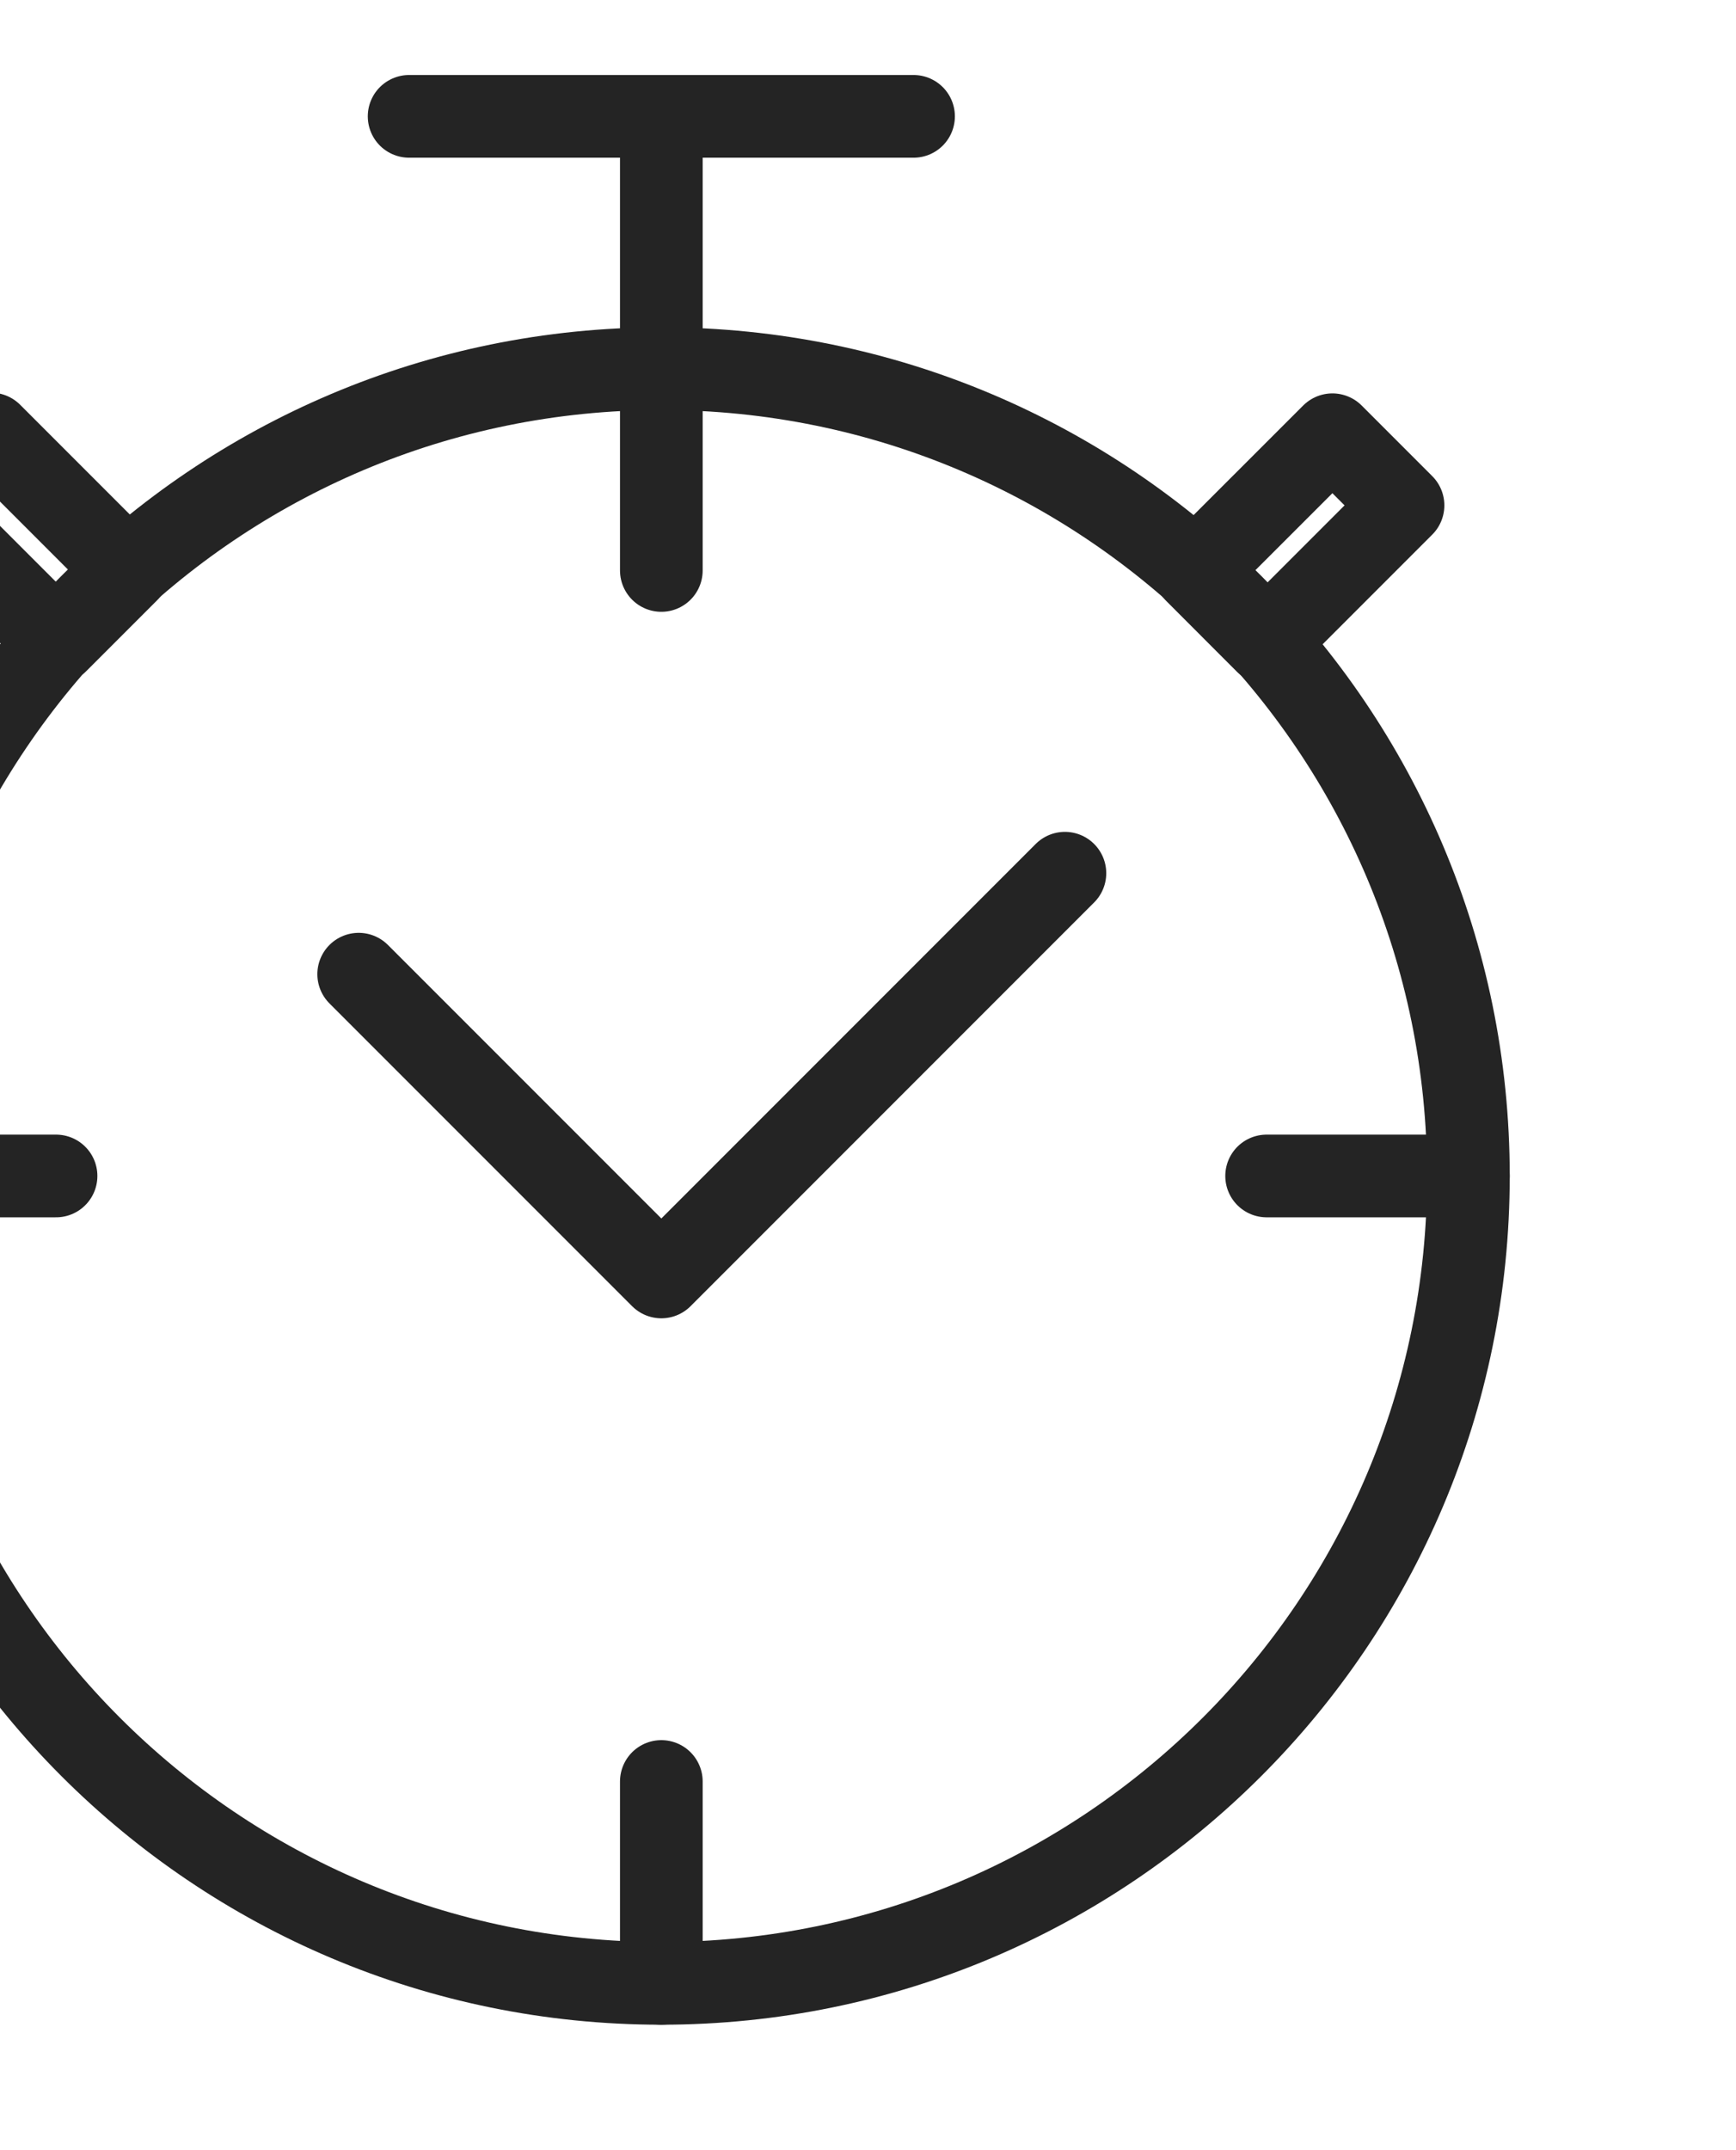 <svg width="21" height="26" viewBox="0 0 21 26" fill="none" xmlns="http://www.w3.org/2000/svg">
<path fill-rule="evenodd" clip-rule="evenodd" d="M16.118 5.257L14.461 6.913L15.315 7.768L16.972 6.111L16.118 5.257Z" stroke="#242424" stroke-linecap="round" stroke-linejoin="round"/>
<path fill-rule="evenodd" clip-rule="evenodd" d="M-0.11 5.248L-0.964 6.102L0.693 7.759L1.547 6.905L-0.11 5.248Z" stroke="#242424" stroke-linecap="round" stroke-linejoin="round"/>
<path fill-rule="evenodd" clip-rule="evenodd" d="M8 23.983C13.392 23.983 17.763 19.612 17.763 14.22C17.763 8.829 13.392 4.458 8 4.458C2.608 4.458 -1.763 8.829 -1.763 14.22C-1.763 19.612 2.608 23.983 8 23.983Z" stroke="#242424" stroke-linecap="round" stroke-linejoin="round"/>
<path d="M4.339 11.78L8 15.441L12.882 10.559" stroke="#242424" stroke-linecap="round" stroke-linejoin="round"/>
<path d="M0.678 14.22H-1.763" stroke="#242424" stroke-linecap="round" stroke-linejoin="round"/>
<path d="M17.763 14.22H15.322" stroke="#242424" stroke-linecap="round" stroke-linejoin="round"/>
<path d="M8 6.898V4.458" stroke="#242424" stroke-linecap="round" stroke-linejoin="round"/>
<path d="M8 23.983V21.542" stroke="#242424" stroke-linecap="round" stroke-linejoin="round"/>
<path d="M4.949 1.407H11.051" stroke="#242424" stroke-linecap="round"/>
<path d="M8 3.725V2.017" stroke="#242424" stroke-linecap="square"/>
</svg>
